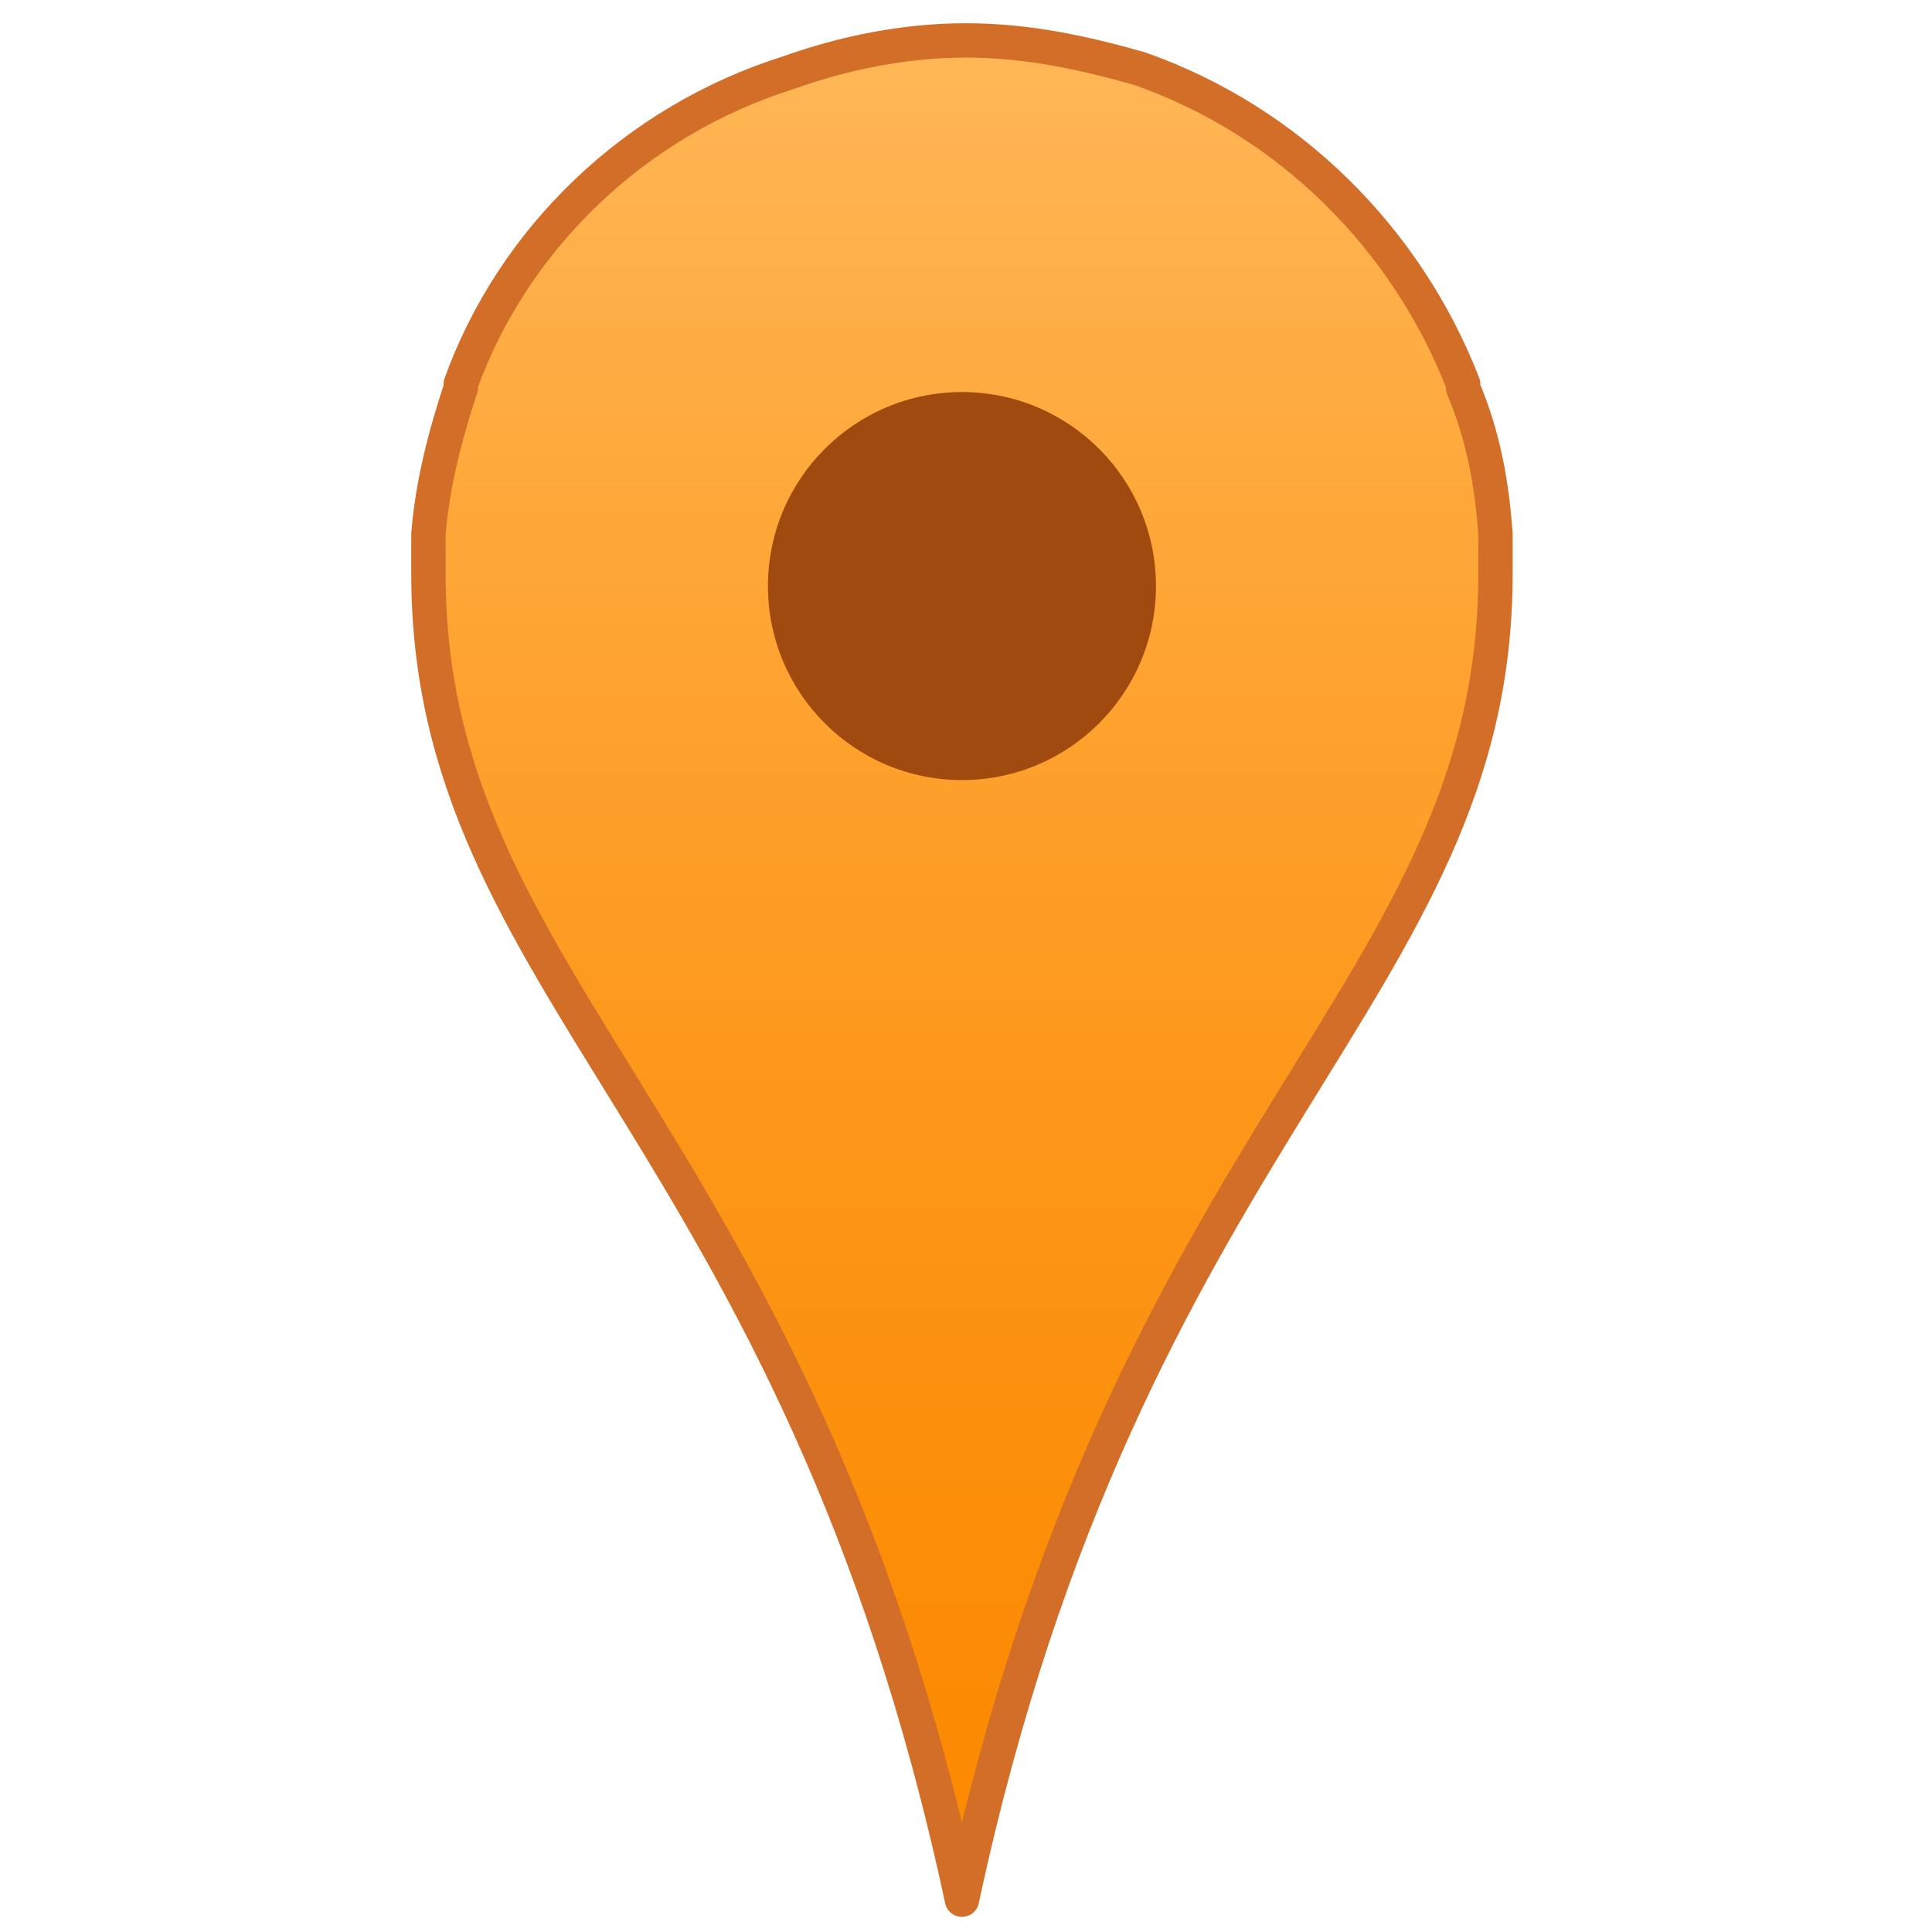 <?xml version="1.0" encoding="utf-8"?>
<!-- Generator: Adobe Illustrator 18.1.1, SVG Export Plug-In . SVG Version: 6.00 Build 0)  -->
<svg version="1.1" id="Layer_1" xmlns="http://www.w3.org/2000/svg" xmlns:xlink="http://www.w3.org/1999/xlink" x="40px" y="40px" height="40px" width="40px"
	 viewBox="0 0 29.2 47.8" enable-background="new 0 0 29.2 47.8" xml:space="preserve">
<linearGradient id="SVGID_1_" gradientUnits="userSpaceOnUse" x1="14.513" y1="47.032" x2="14.513" y2="1">
	<stop  offset="0" style="stop-color:#FC8900"/>
	<stop  offset="0.182" style="stop-color:#FC8D07"/>
	<stop  offset="0.457" style="stop-color:#FD981C"/>
	<stop  offset="0.788" style="stop-color:#FEAA3E"/>
	<stop  offset="1" style="stop-color:#FFB757"/>
</linearGradient>
<path fill="url(#SVGID_1_)" stroke="#D26E28" stroke-width="0.85" stroke-linecap="round" stroke-linejoin="round" stroke-miterlimit="10" d="
	M27.7,13.2c-0.1-1.3-0.3-2.4-0.8-3.6V9.5c-1.4-3.6-4.3-6.5-8-7.8C17.5,1.3,16.1,1,14.6,1c0,0,0,0,0,0c0,0,0,0,0,0
	c-1.5,0-3,0.3-4.4,0.8C6.4,3,3.4,5.9,2.1,9.5v0.1c-0.4,1.2-0.7,2.4-0.8,3.6c0,0.1,0,0.3,0,0.4c0,0.2,0,0.4,0,0.6
	c0,10.3,9.1,13.7,13.2,32.8c0-0.1,0-0.1,0-0.2c0,0.1,0,0.1,0,0.2c4.1-19.1,13.2-22.5,13.2-32.8c0-0.2,0-0.4,0-0.6
	C27.7,13.5,27.7,13.4,27.7,13.2z"/>
<circle fill="#A04A10" cx="14.5" cy="14.5" r="4.8"/>
</svg>
